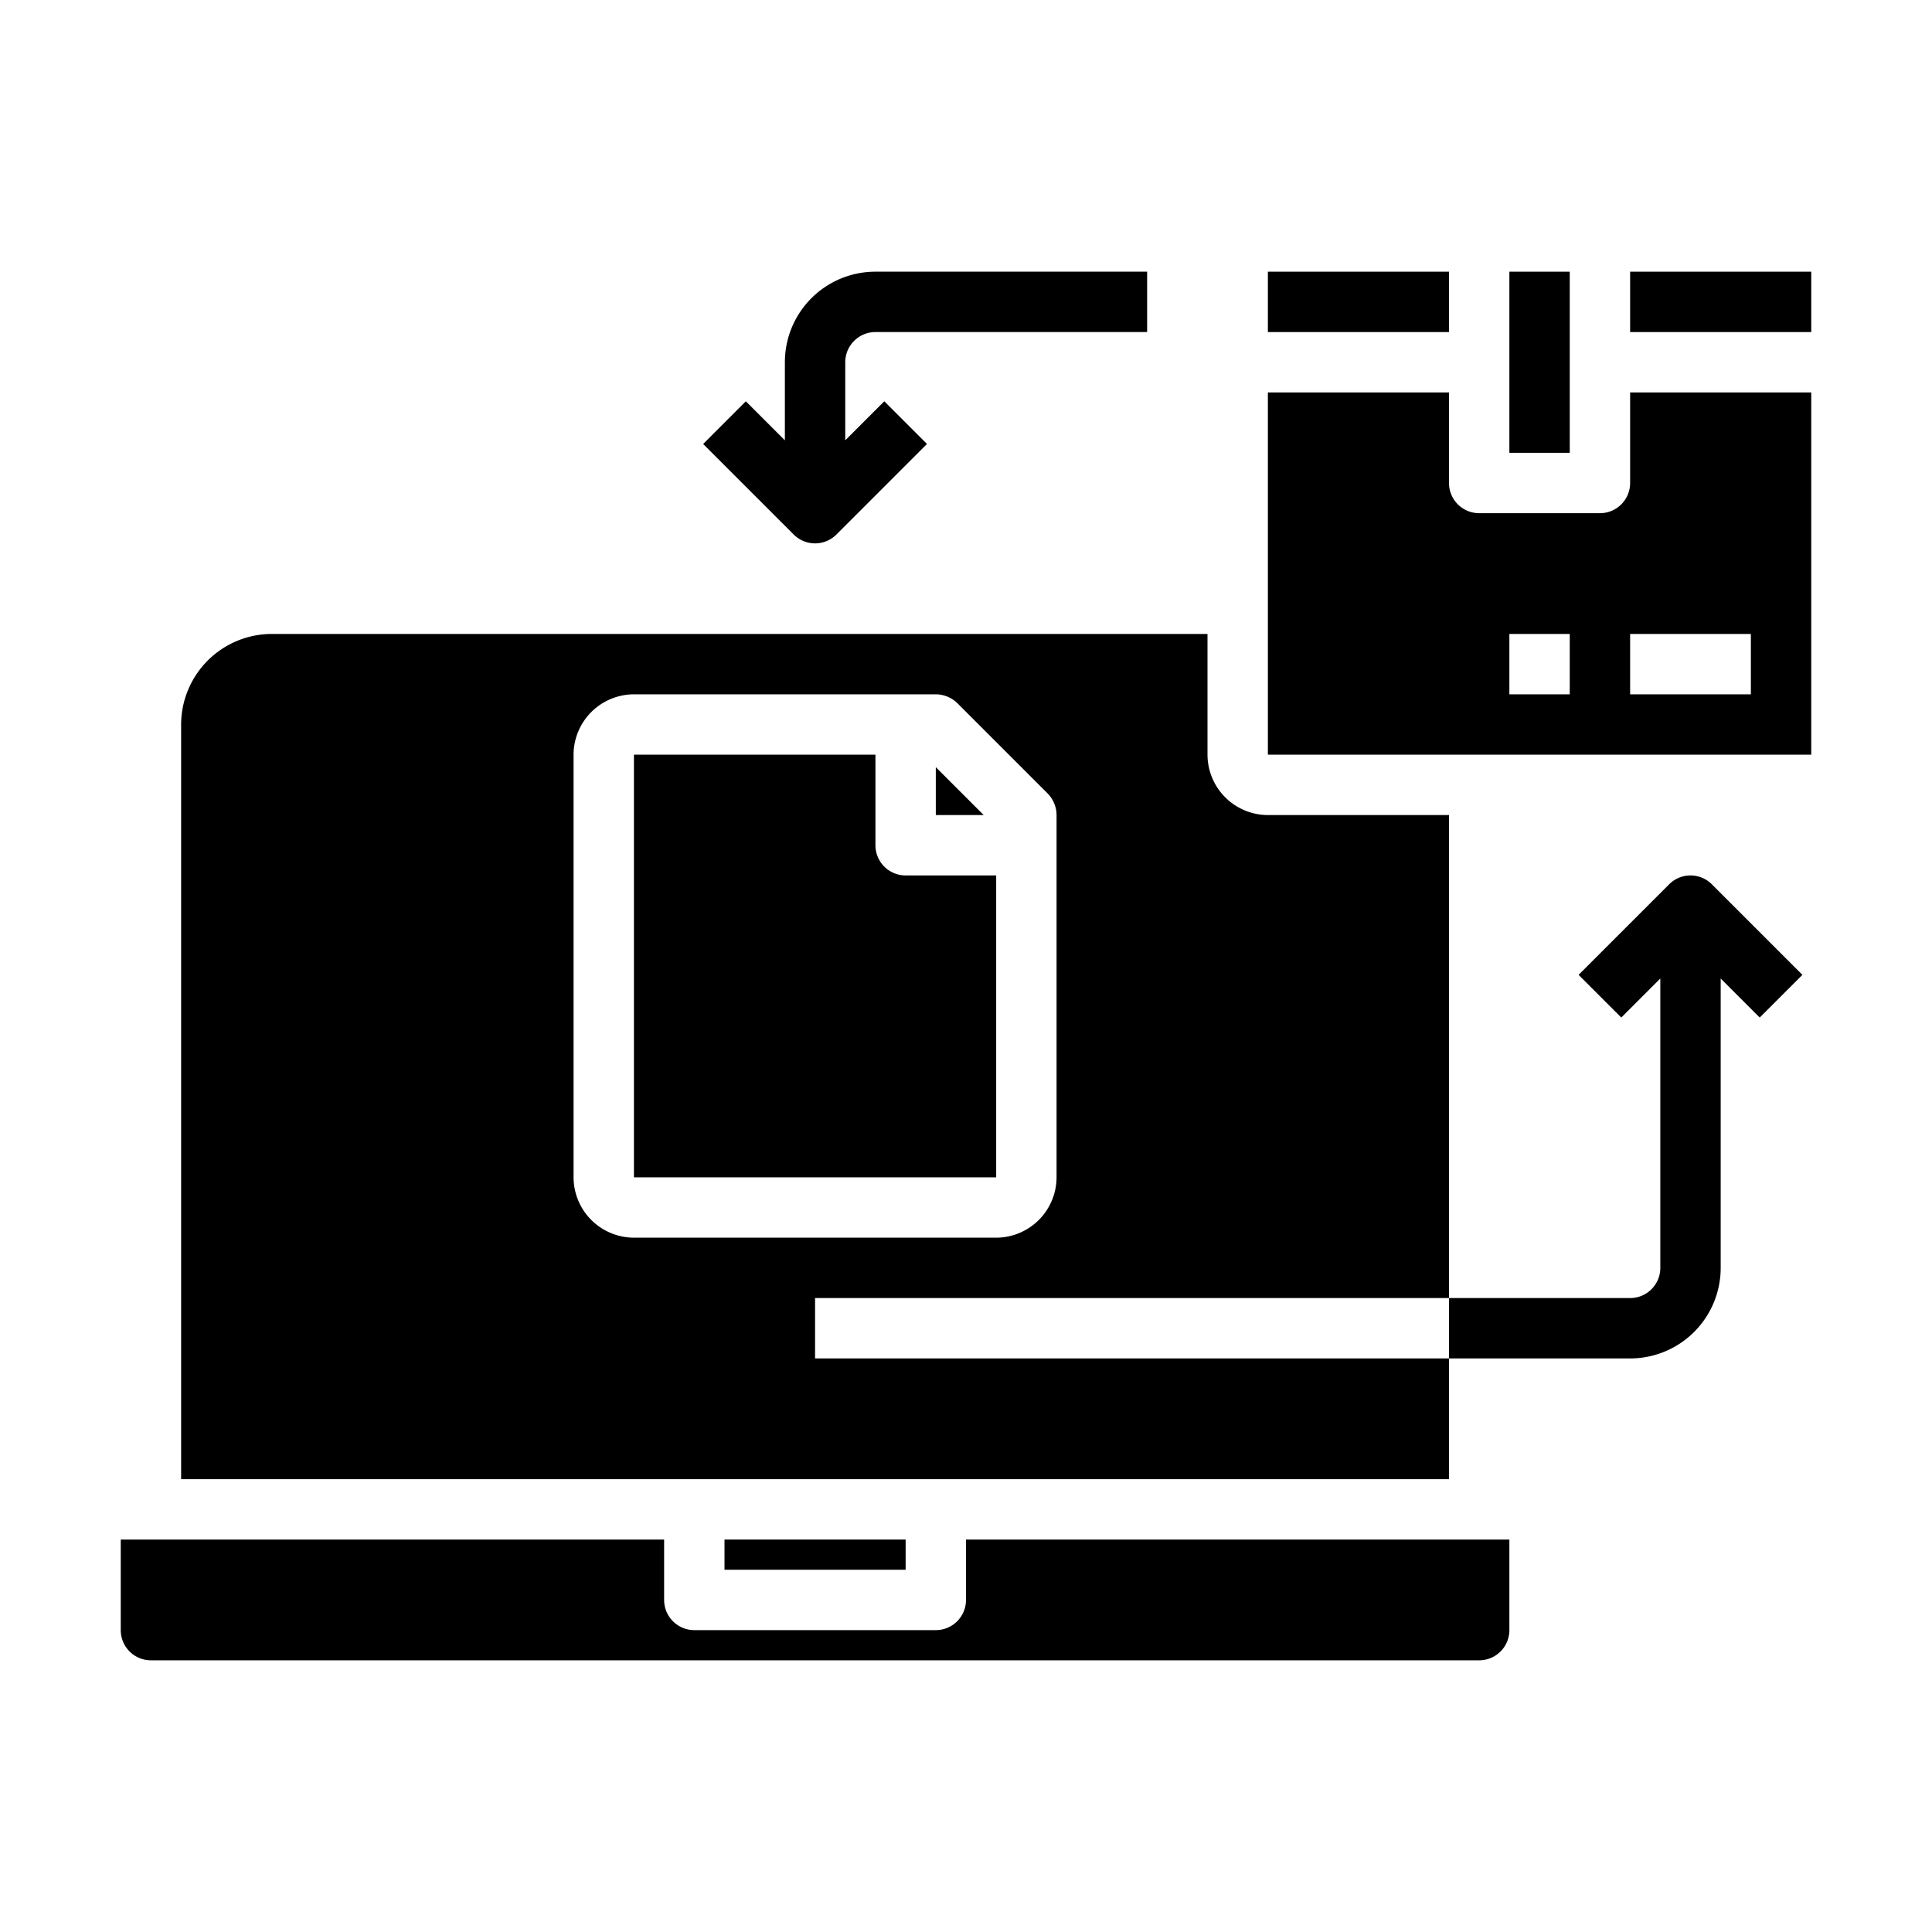 <svg xmlns="http://www.w3.org/2000/svg" viewBox="0 0 64 64" x="0px" y="0px"><path d="M59.707,32.293l-3-3a1,1,0,0,0-1.414,0l-3,3,1.414,1.414L55,32.414V42a1,1,0,0,1-1,1H48v2h6a3,3,0,0,0,3-3V32.414l1.293,1.293Z"></path><path d="M27,18a1,1,0,0,0,.707-.293l3-3-1.414-1.414L28,14.586V12a1,1,0,0,1,1-1h9V9H29a3,3,0,0,0-3,3v2.586l-1.293-1.293-1.414,1.414,3,3A1,1,0,0,0,27,18Z"></path><rect x="42" y="9" width="6" height="2"></rect><path d="M30,29a1,1,0,0,1-1-1V25H21V39H33l0-10Z"></path><path d="M42,27a2.006,2.006,0,0,1-2-2V21H9a3.009,3.009,0,0,0-3,3V49H48V45H27V43H48V27ZM35,39a2.006,2.006,0,0,1-2,2H21a2.006,2.006,0,0,1-2-2V25a2.006,2.006,0,0,1,2-2H31a1.033,1.033,0,0,1,.71.29l3,3A1.033,1.033,0,0,1,35,27Z"></path><polygon points="31 25.414 31 27 32.586 27 31 25.414"></polygon><path d="M4,51v3a1,1,0,0,0,1,1H49a1,1,0,0,0,1-1V51H32v2a1,1,0,0,1-1,1H23a1,1,0,0,1-1-1V51Z"></path><rect x="24" y="51" width="6" height="1"></rect><path d="M54,13v3a1,1,0,0,1-1,1H49a1,1,0,0,1-1-1V13H42V25H60V13ZM52,23H50V21h2Zm6,0H54V21h4Z"></path><rect x="50" y="9" width="2" height="6"></rect><rect x="54" y="9" width="6" height="2"></rect></svg>